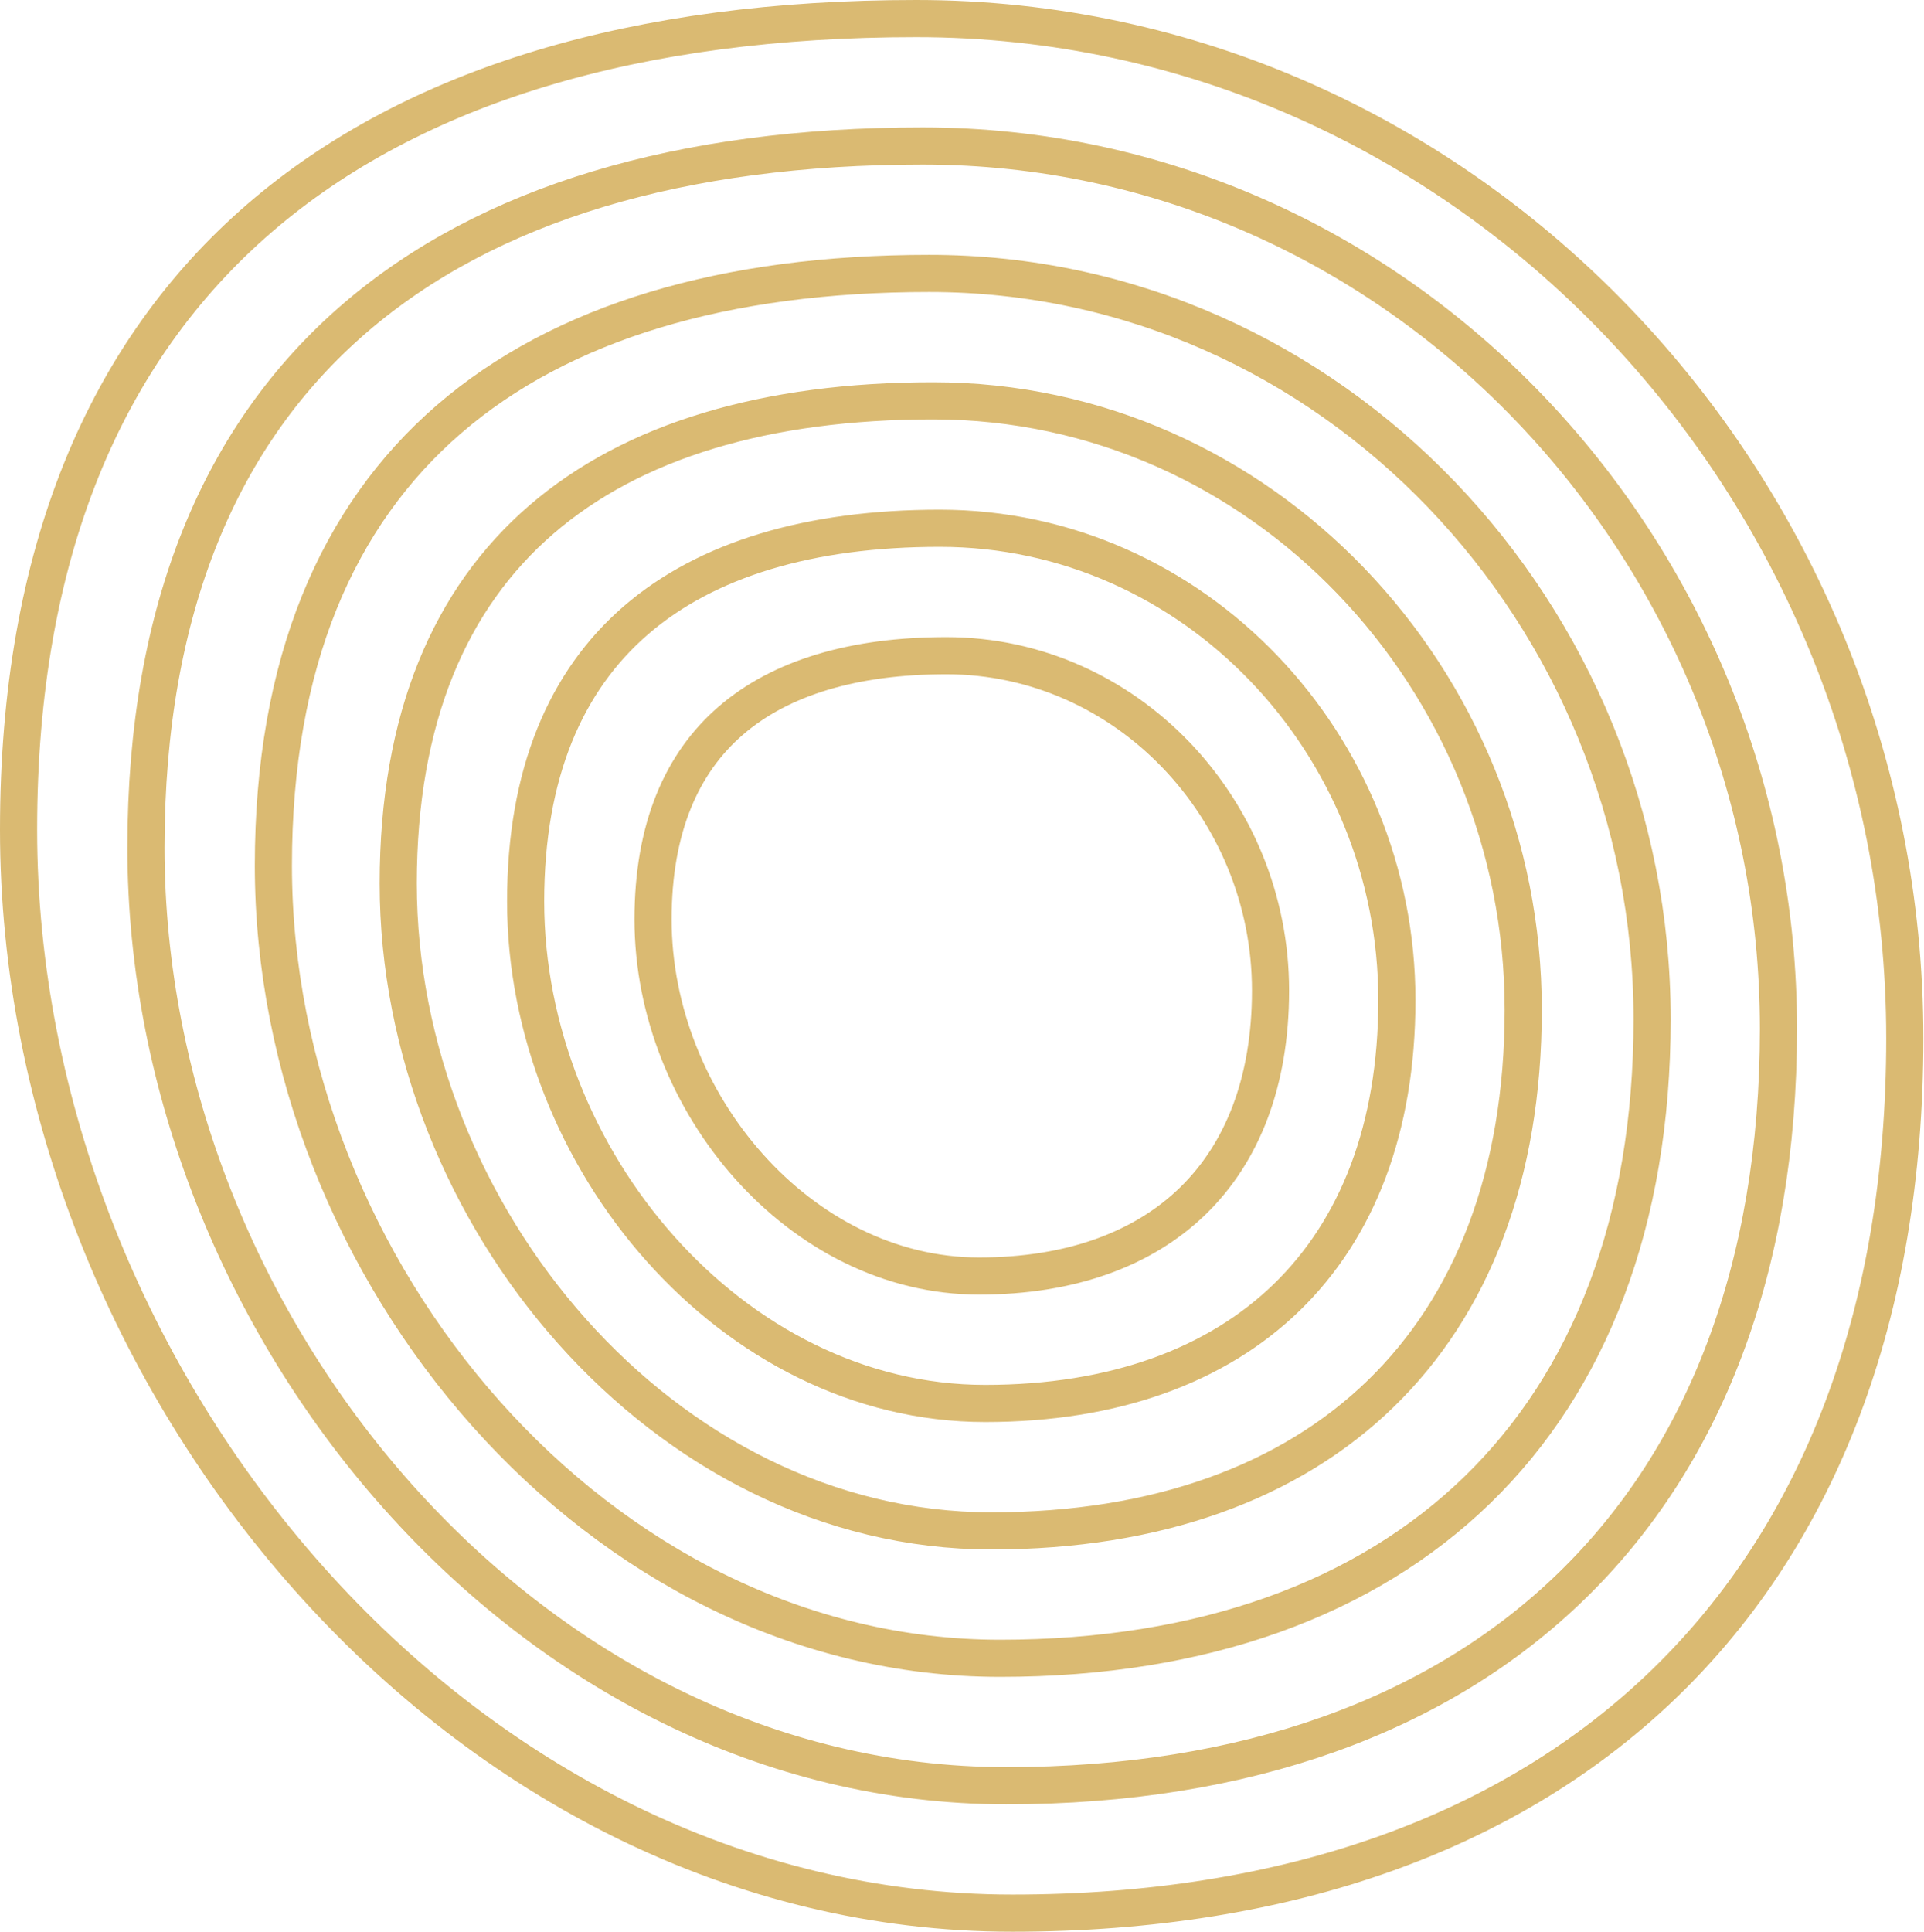 <svg width="518" height="520" viewBox="0 0 518 520" fill="none" xmlns="http://www.w3.org/2000/svg">
<path d="M254.77 176.504C303.279 176.504 342.069 217.706 342.069 266.631C342.069 291.321 334.418 310.386 321.144 323.287C307.849 336.206 288.345 343.496 263.589 343.496C215.413 343.496 175.818 296.798 175.818 247.512C175.818 222.868 183.548 205.392 196.762 193.984C210.099 182.47 229.751 176.504 254.77 176.504Z" stroke="#DABA72" stroke-width="10"/>
<path d="M253.008 142.203C321.465 142.203 376.083 200.319 376.083 269.202C376.083 303.87 365.33 330.868 346.459 349.206C327.569 367.563 299.975 377.797 265.246 377.797C197.123 377.797 141.517 311.915 141.517 242.671C141.517 208.049 152.396 183.207 171.251 166.929C190.229 150.545 218.016 142.203 253.008 142.203Z" stroke="#DABA72" stroke-width="10"/>
<path d="M251.247 107.902C339.651 107.902 410.097 182.932 410.097 271.772C410.097 316.419 396.241 351.349 371.775 375.126C347.289 398.921 311.606 412.098 266.903 412.098C178.833 412.098 107.216 327.031 107.216 237.831C107.216 193.23 121.243 161.023 145.74 139.875C170.359 118.62 206.281 107.902 251.247 107.902Z" stroke="#DABA72" stroke-width="10"/>
<path d="M250.171 73.602C358.523 73.602 444.797 165.545 444.797 274.342C444.797 328.968 427.838 371.831 397.776 401.045C367.695 430.278 323.922 446.398 269.246 446.398C161.229 446.398 73.602 342.148 73.602 232.99C73.602 178.411 90.776 138.839 120.914 112.82C151.175 86.695 195.232 73.602 250.171 73.602Z" stroke="#DABA72" stroke-width="10"/>
<path d="M248.41 39.301C376.708 39.301 478.811 148.158 478.811 276.912C478.811 341.517 458.75 392.312 423.092 426.965C387.415 461.636 335.553 480.699 270.903 480.699C142.938 480.699 39.301 357.265 39.301 228.15C39.301 163.592 59.623 116.655 95.403 85.765C131.305 54.77 183.497 39.301 248.41 39.301Z" stroke="#DABA72" stroke-width="10"/>
<path d="M246.649 5C394.894 5 512.824 130.771 512.824 279.482C512.824 354.066 489.661 412.794 448.408 452.884C407.134 492.993 347.184 515 272.56 515C124.648 515 5 372.382 5 223.309C5 148.773 28.471 94.471 69.892 58.711C111.436 22.845 171.762 5 246.649 5Z" stroke="#DABA72" stroke-width="10"/>
</svg>

